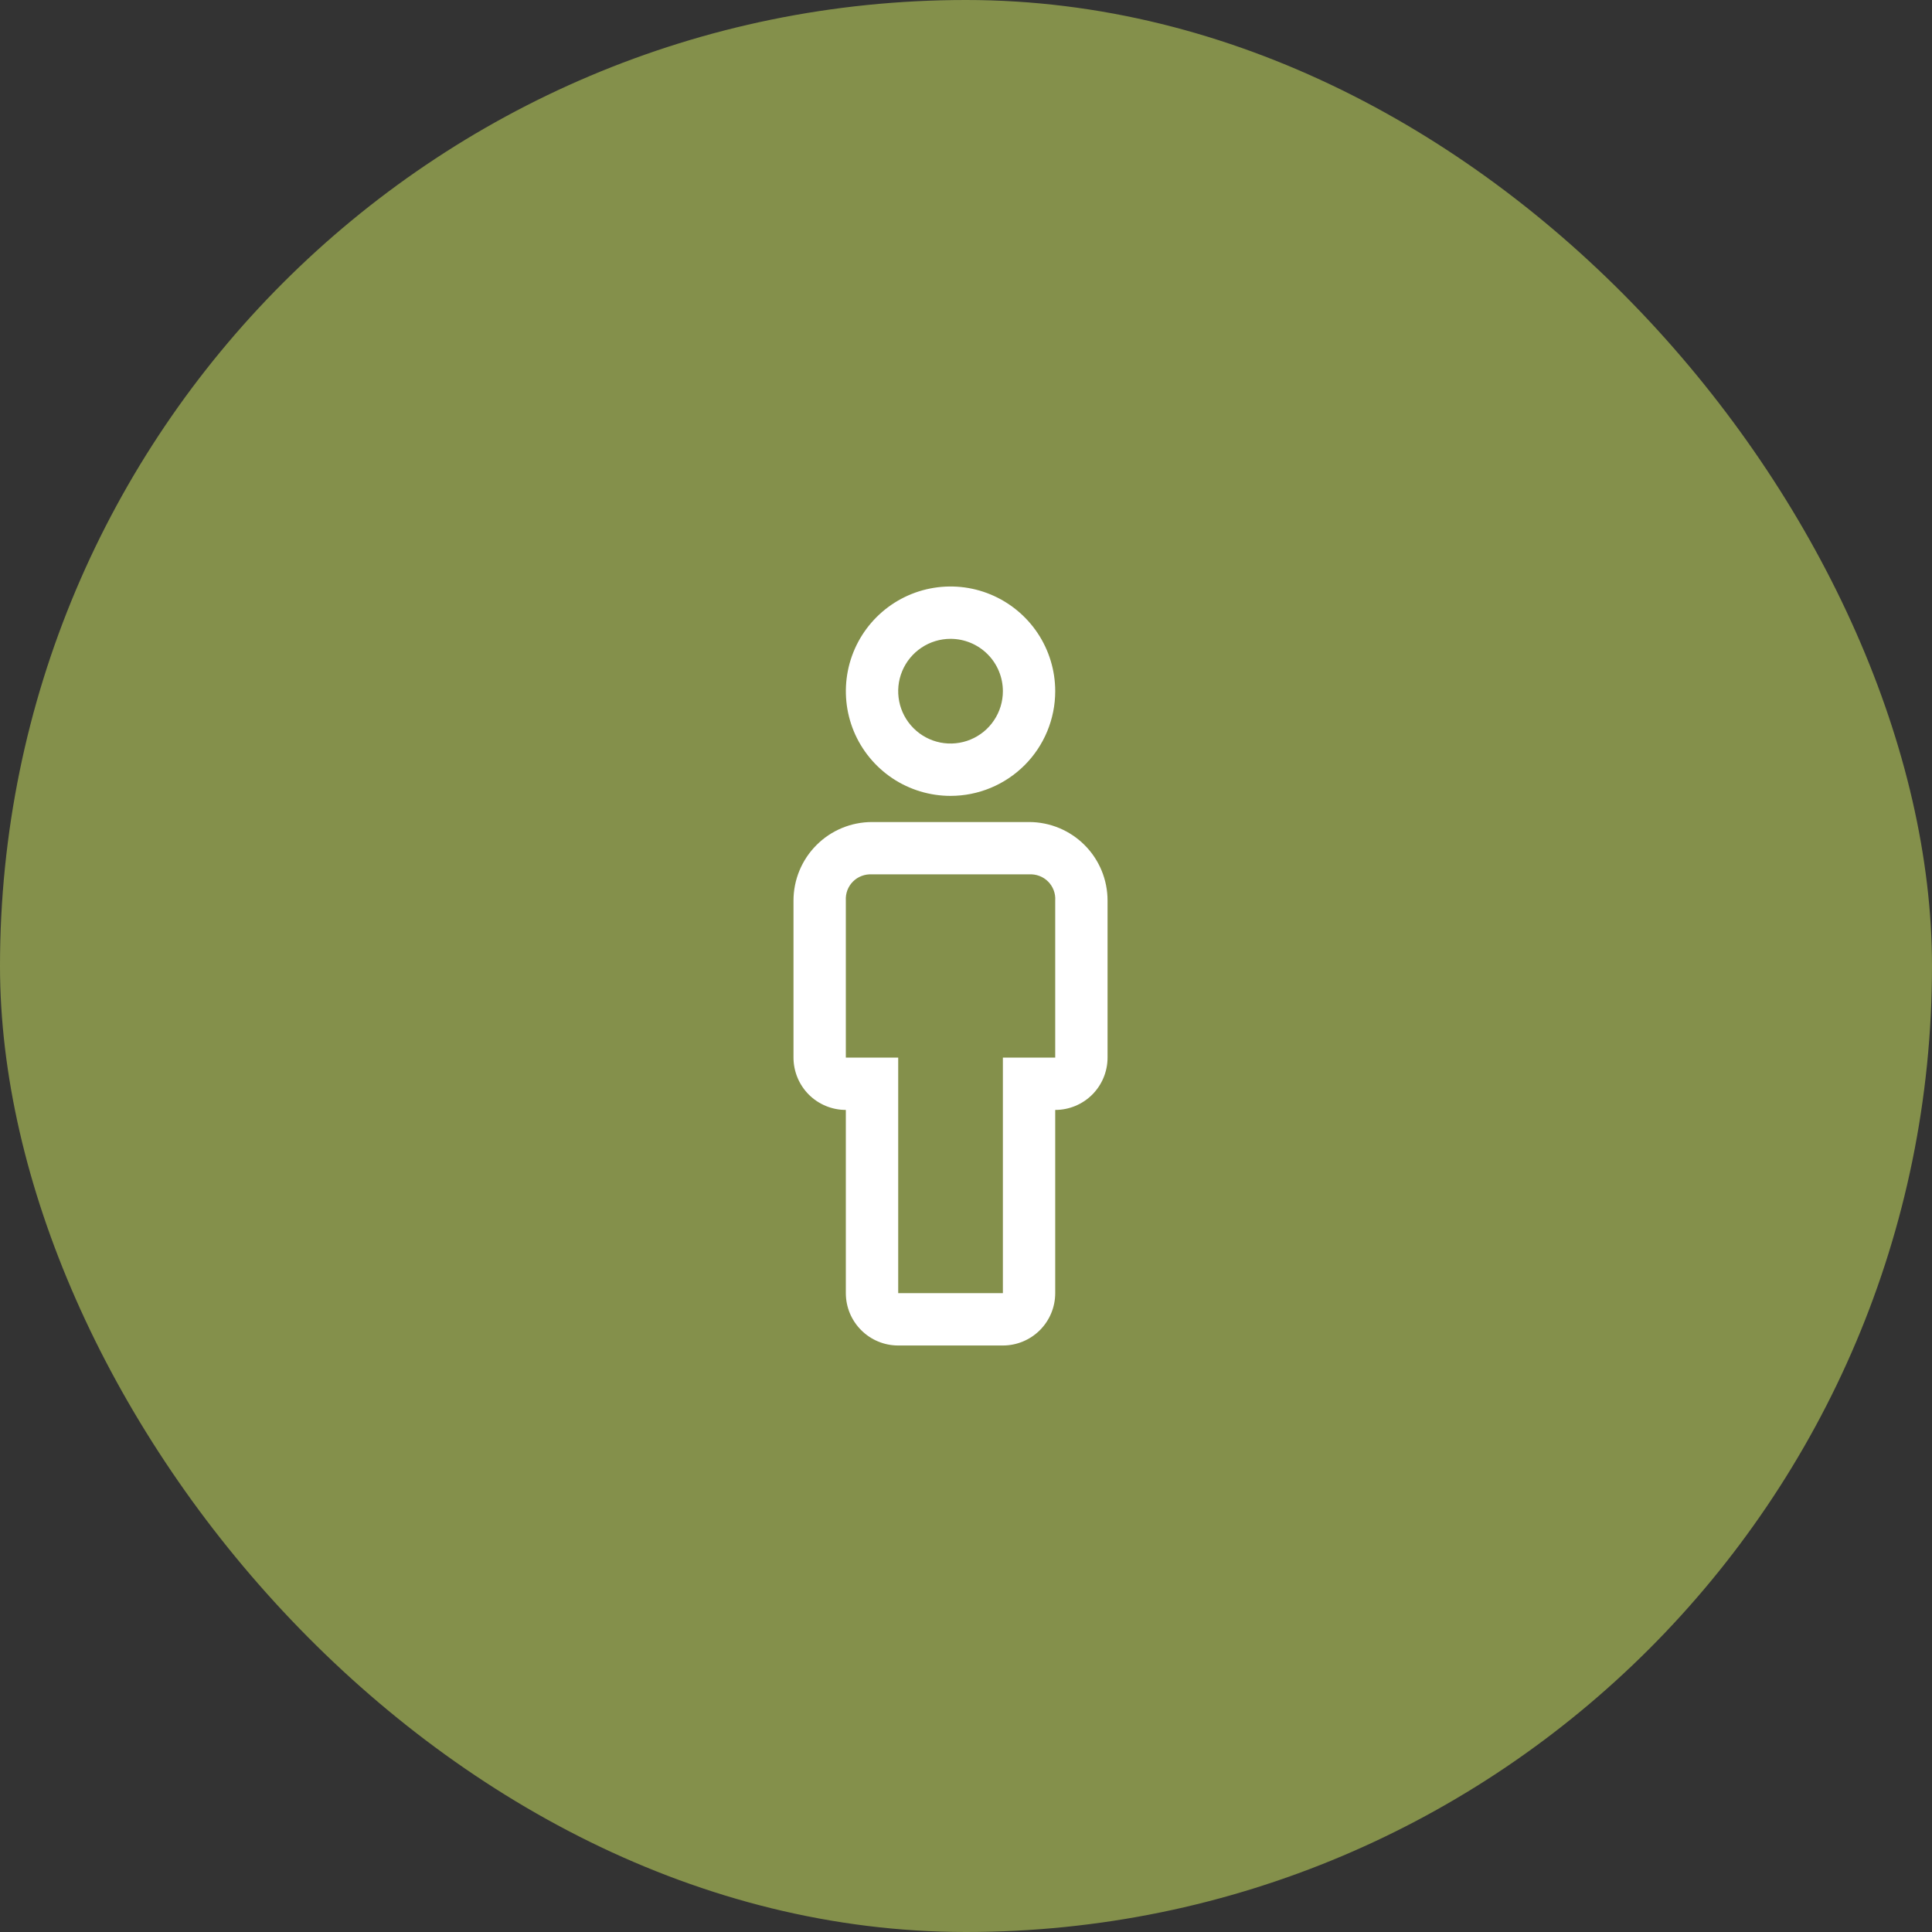 <svg width="56" height="56" viewBox="0 0 56 56" fill="none" xmlns="http://www.w3.org/2000/svg">
<rect x="0" y="0" width="56" height="56" fill="#333333" stroke="none"/>
<rect width="56" height="56" rx="28" fill="#84904B"/>
<g clip-path="url(#clip0_2514_2153)">
<path d="M29.069 39H26.035C25.632 39 25.246 38.84 24.962 38.555C24.677 38.271 24.517 37.885 24.517 37.482V32.172C24.115 32.172 23.729 32.012 23.444 31.728C23.16 31.443 23 31.057 23 30.655V26.103C23 25.499 23.24 24.921 23.667 24.494C24.093 24.067 24.672 23.827 25.276 23.827H29.828C30.431 23.827 31.01 24.067 31.437 24.494C31.864 24.921 32.103 25.499 32.103 26.103V30.655C32.103 31.057 31.944 31.443 31.659 31.728C31.375 32.012 30.989 32.172 30.586 32.172V37.482C30.586 37.885 30.426 38.271 30.142 38.555C29.857 38.84 29.471 39 29.069 39ZM25.276 25.344C25.174 25.338 25.073 25.353 24.978 25.389C24.883 25.424 24.796 25.48 24.724 25.552C24.653 25.623 24.597 25.71 24.561 25.805C24.526 25.9 24.511 26.002 24.517 26.103V30.655H26.035V37.482H29.069V30.655H30.586V26.103C30.593 26.002 30.578 25.9 30.542 25.805C30.506 25.71 30.451 25.623 30.379 25.552C30.307 25.48 30.221 25.424 30.126 25.389C30.031 25.353 29.929 25.338 29.828 25.344H25.276Z" fill="white"/>
<path d="M27.552 23.069C26.952 23.069 26.365 22.891 25.866 22.558C25.367 22.224 24.978 21.75 24.748 21.196C24.519 20.641 24.459 20.031 24.576 19.442C24.693 18.854 24.982 18.313 25.406 17.889C25.831 17.464 26.371 17.175 26.96 17.058C27.549 16.941 28.159 17.001 28.713 17.231C29.267 17.461 29.741 17.85 30.075 18.349C30.408 18.848 30.586 19.434 30.586 20.035C30.586 20.839 30.267 21.611 29.698 22.18C29.128 22.749 28.357 23.069 27.552 23.069ZM27.552 18.517C27.252 18.517 26.958 18.606 26.709 18.773C26.459 18.94 26.265 19.177 26.15 19.454C26.035 19.731 26.005 20.036 26.064 20.331C26.122 20.625 26.267 20.895 26.479 21.107C26.691 21.32 26.962 21.464 27.256 21.523C27.55 21.581 27.855 21.551 28.132 21.436C28.41 21.321 28.647 21.127 28.813 20.877C28.98 20.628 29.069 20.335 29.069 20.035C29.069 19.632 28.909 19.246 28.625 18.962C28.34 18.677 27.954 18.517 27.552 18.517Z" fill="white"/>
</g>
<defs>
<clipPath id="clip0_2514_2153">
<rect width="24" height="24" fill="white" transform="translate(16 16)"/>
</clipPath>
</defs>
</svg>
